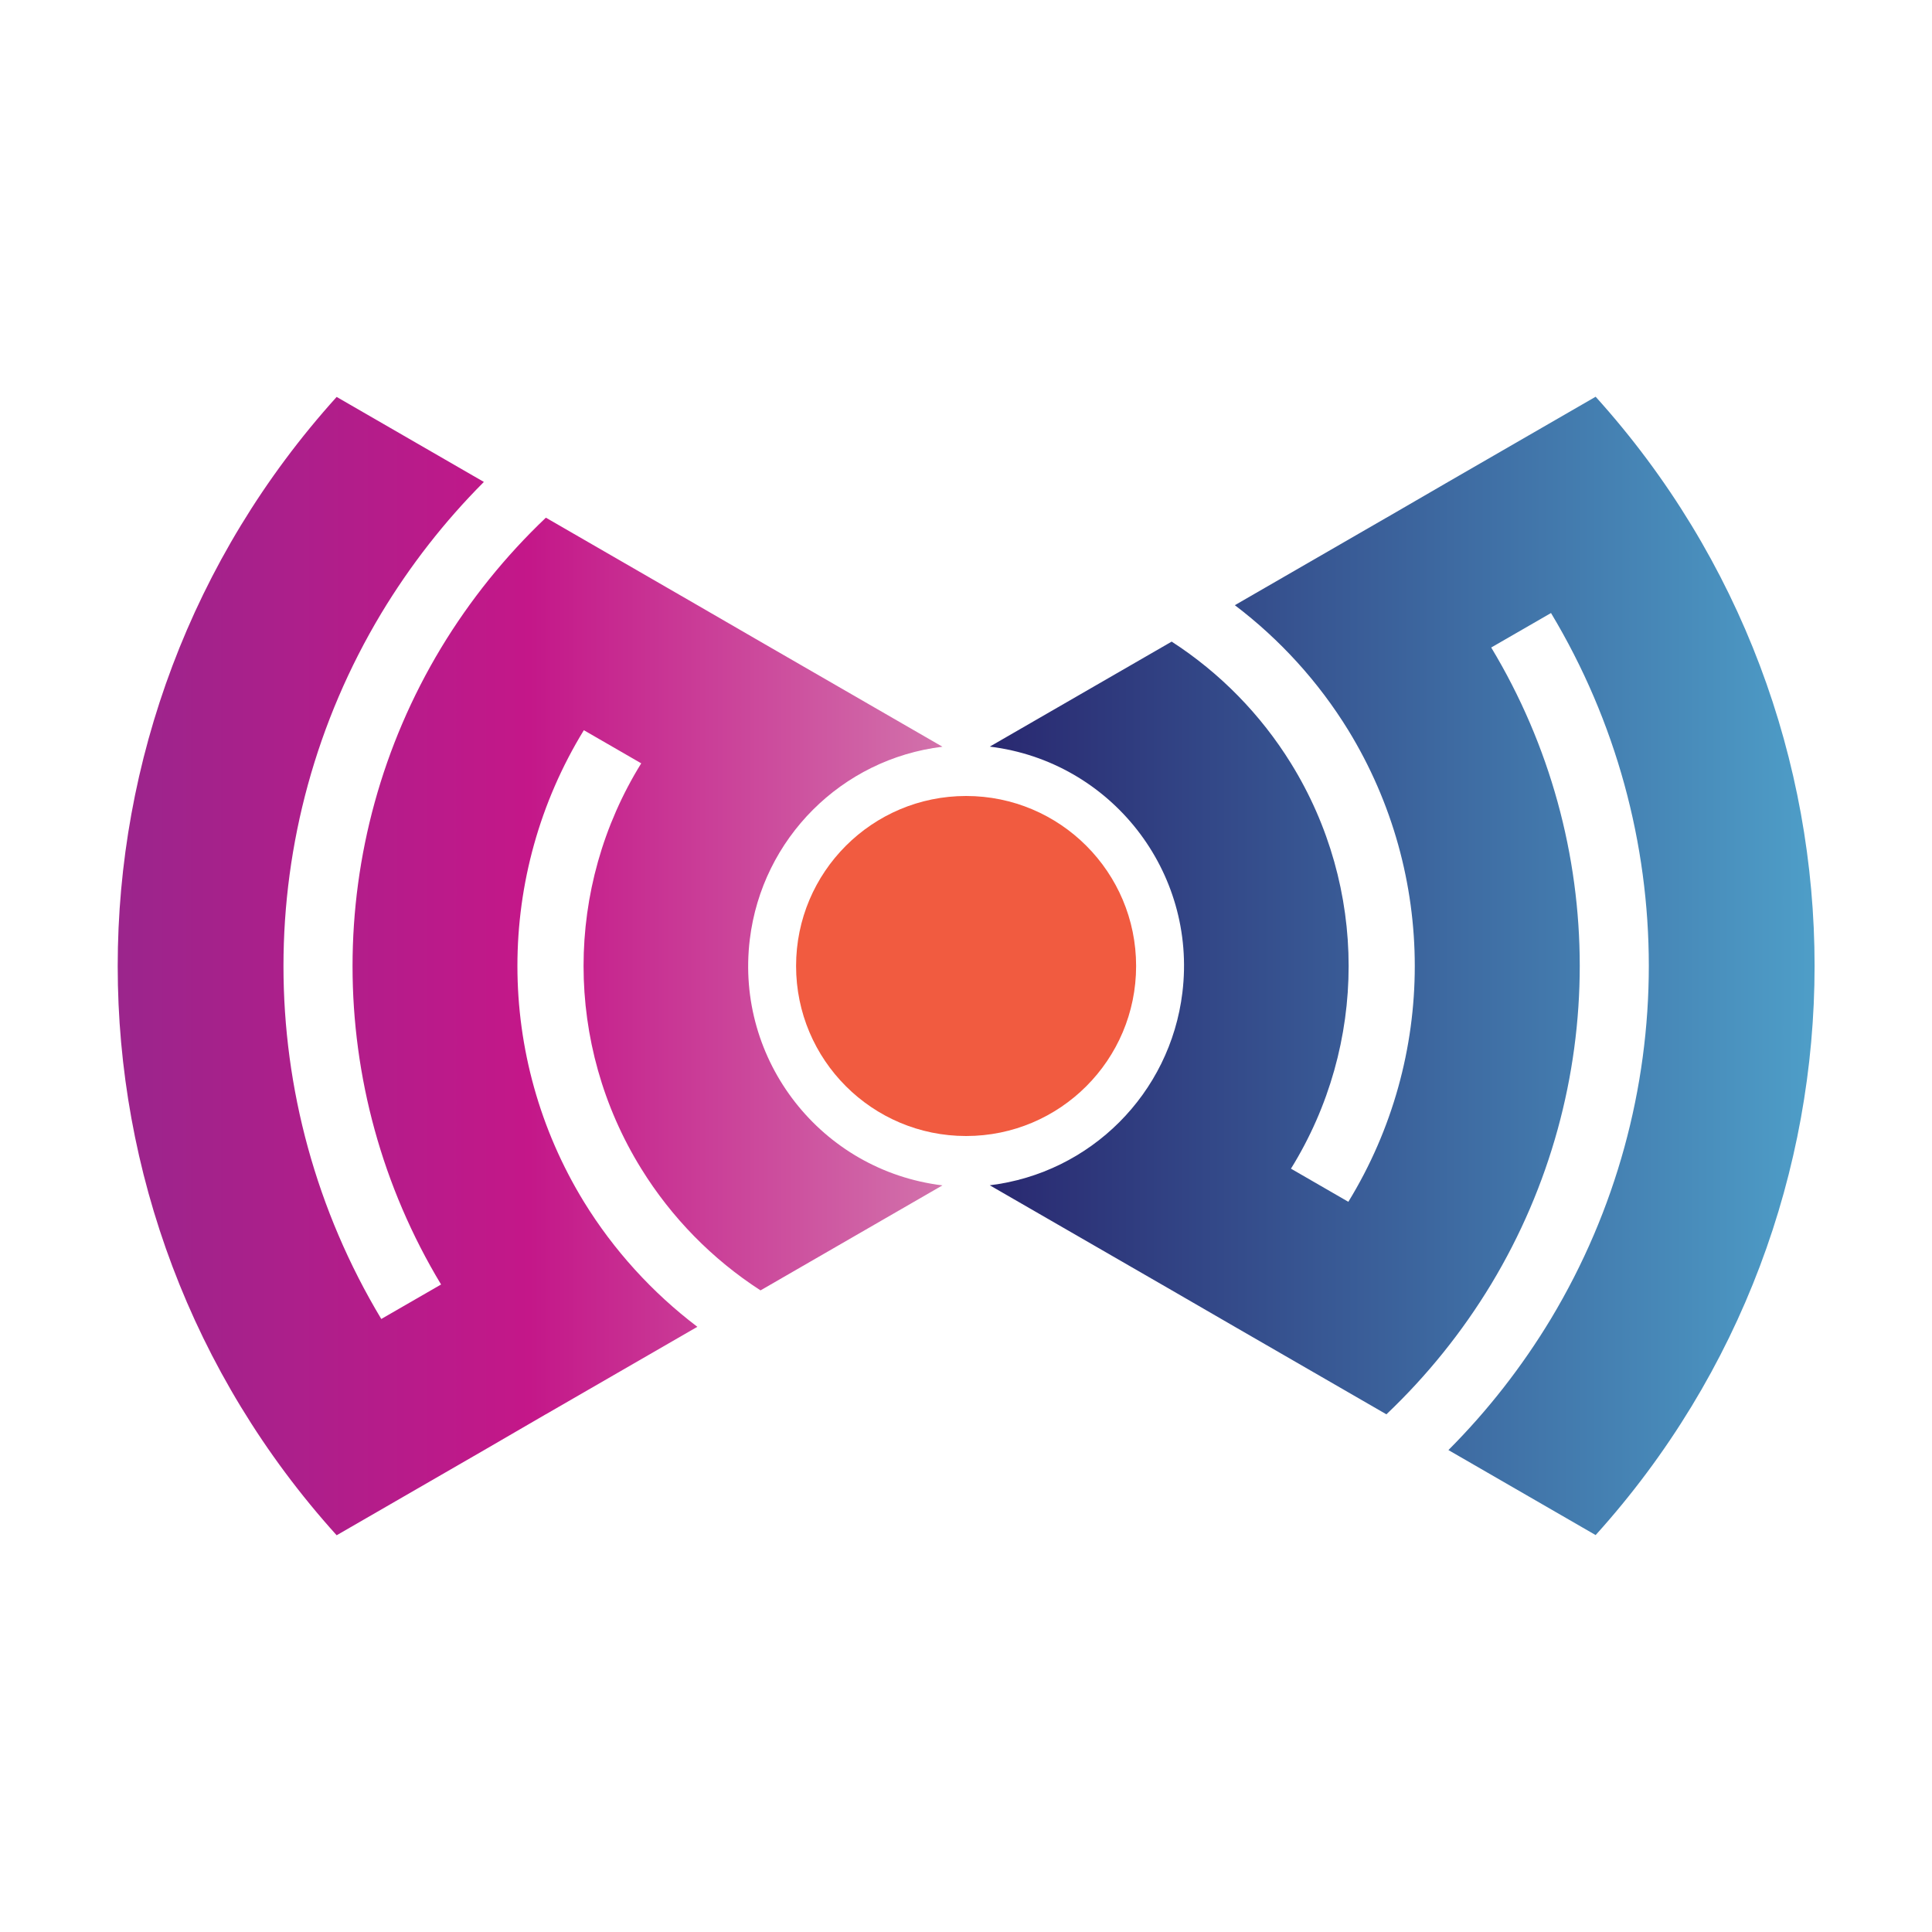 <svg xmlns="http://www.w3.org/2000/svg" xmlns:xlink="http://www.w3.org/1999/xlink" id="Layer_1" data-name="Layer 1" viewBox="0 0 200 200"><defs><style>.cls-1{fill:url(#linear-gradient)}.cls-1,.cls-2,.cls-3{stroke-width:0}.cls-2{fill:url(#linear-gradient-2)}.cls-3{fill:#f15b40}</style><linearGradient id="linear-gradient" x1="745.26" x2="745.26" y1="1647.05" y2="1561.65" gradientTransform="translate(-1459.19 -645.28) rotate(90) scale(1 -1)" gradientUnits="userSpaceOnUse"><stop offset="0" stop-color="#4e9ec8"/><stop offset="1" stop-color="#292870"/></linearGradient><linearGradient id="linear-gradient-2" x1="745.3" x2="745.3" y1="1556.75" y2="1471.36" gradientTransform="translate(-1459.19 -645.28) rotate(90) scale(1 -1)" gradientUnits="userSpaceOnUse"><stop offset="0" stop-color="#d272ab"/><stop offset=".5" stop-color="#c41789"/><stop offset="1" stop-color="#9b258c"/></linearGradient></defs><g id="BeaconX_Logo" data-name="BeaconX Logo"><path d="m143.52,53.59l-15.69,9.06c4.68,3.55,8.67,7.94,11.75,12.95,9.17,14.98,9.17,33.84,0,48.81l-5.94-3.43c7.96-12.85,7.96-29.1,0-41.96-3.13-5.06-7.35-9.37-12.35-12.6l-18.83,10.87c12.54,1.53,21.47,12.93,19.94,25.47-1.27,10.44-9.5,18.67-19.94,19.94l18.84,10.87,6.53,3.78,15.69,9.06c4.2-3.99,7.85-8.52,10.85-13.48,12.22-20.27,12.22-45.63,0-65.9l6.19-3.57c13.5,22.48,13.5,50.57,0,73.05-2.98,4.94-6.54,9.51-10.62,13.6l15.24,8.8c30.22-33.47,30.22-84.38,0-117.84l-15.24,8.8-6.43,3.73Z" class="cls-1"/><path d="m56.5,146.41l15.69-9.06c-4.68-3.55-8.67-7.94-11.75-12.95-9.17-14.98-9.17-33.84,0-48.81l5.94,3.43c-7.96,12.85-7.96,29.1,0,41.96,3.13,5.06,7.35,9.37,12.35,12.6l18.83-10.87c-12.54-1.53-21.47-12.93-19.94-25.47,1.27-10.44,9.5-18.67,19.94-19.94l-18.83-10.87-6.53-3.78-15.69-9.06c-4.2,3.99-7.85,8.52-10.85,13.48-12.22,20.27-12.22,45.63,0,65.9l-6.19,3.57c-13.5-22.48-13.5-50.57,0-73.05,2.98-4.94,6.54-9.51,10.62-13.6l-15.24-8.8c-30.22,33.47-30.22,84.38,0,117.84l15.24-8.8,6.42-3.73Z" class="cls-2"/><circle cx="100.01" cy="100" r="17.6" class="cls-3"/></g></svg>